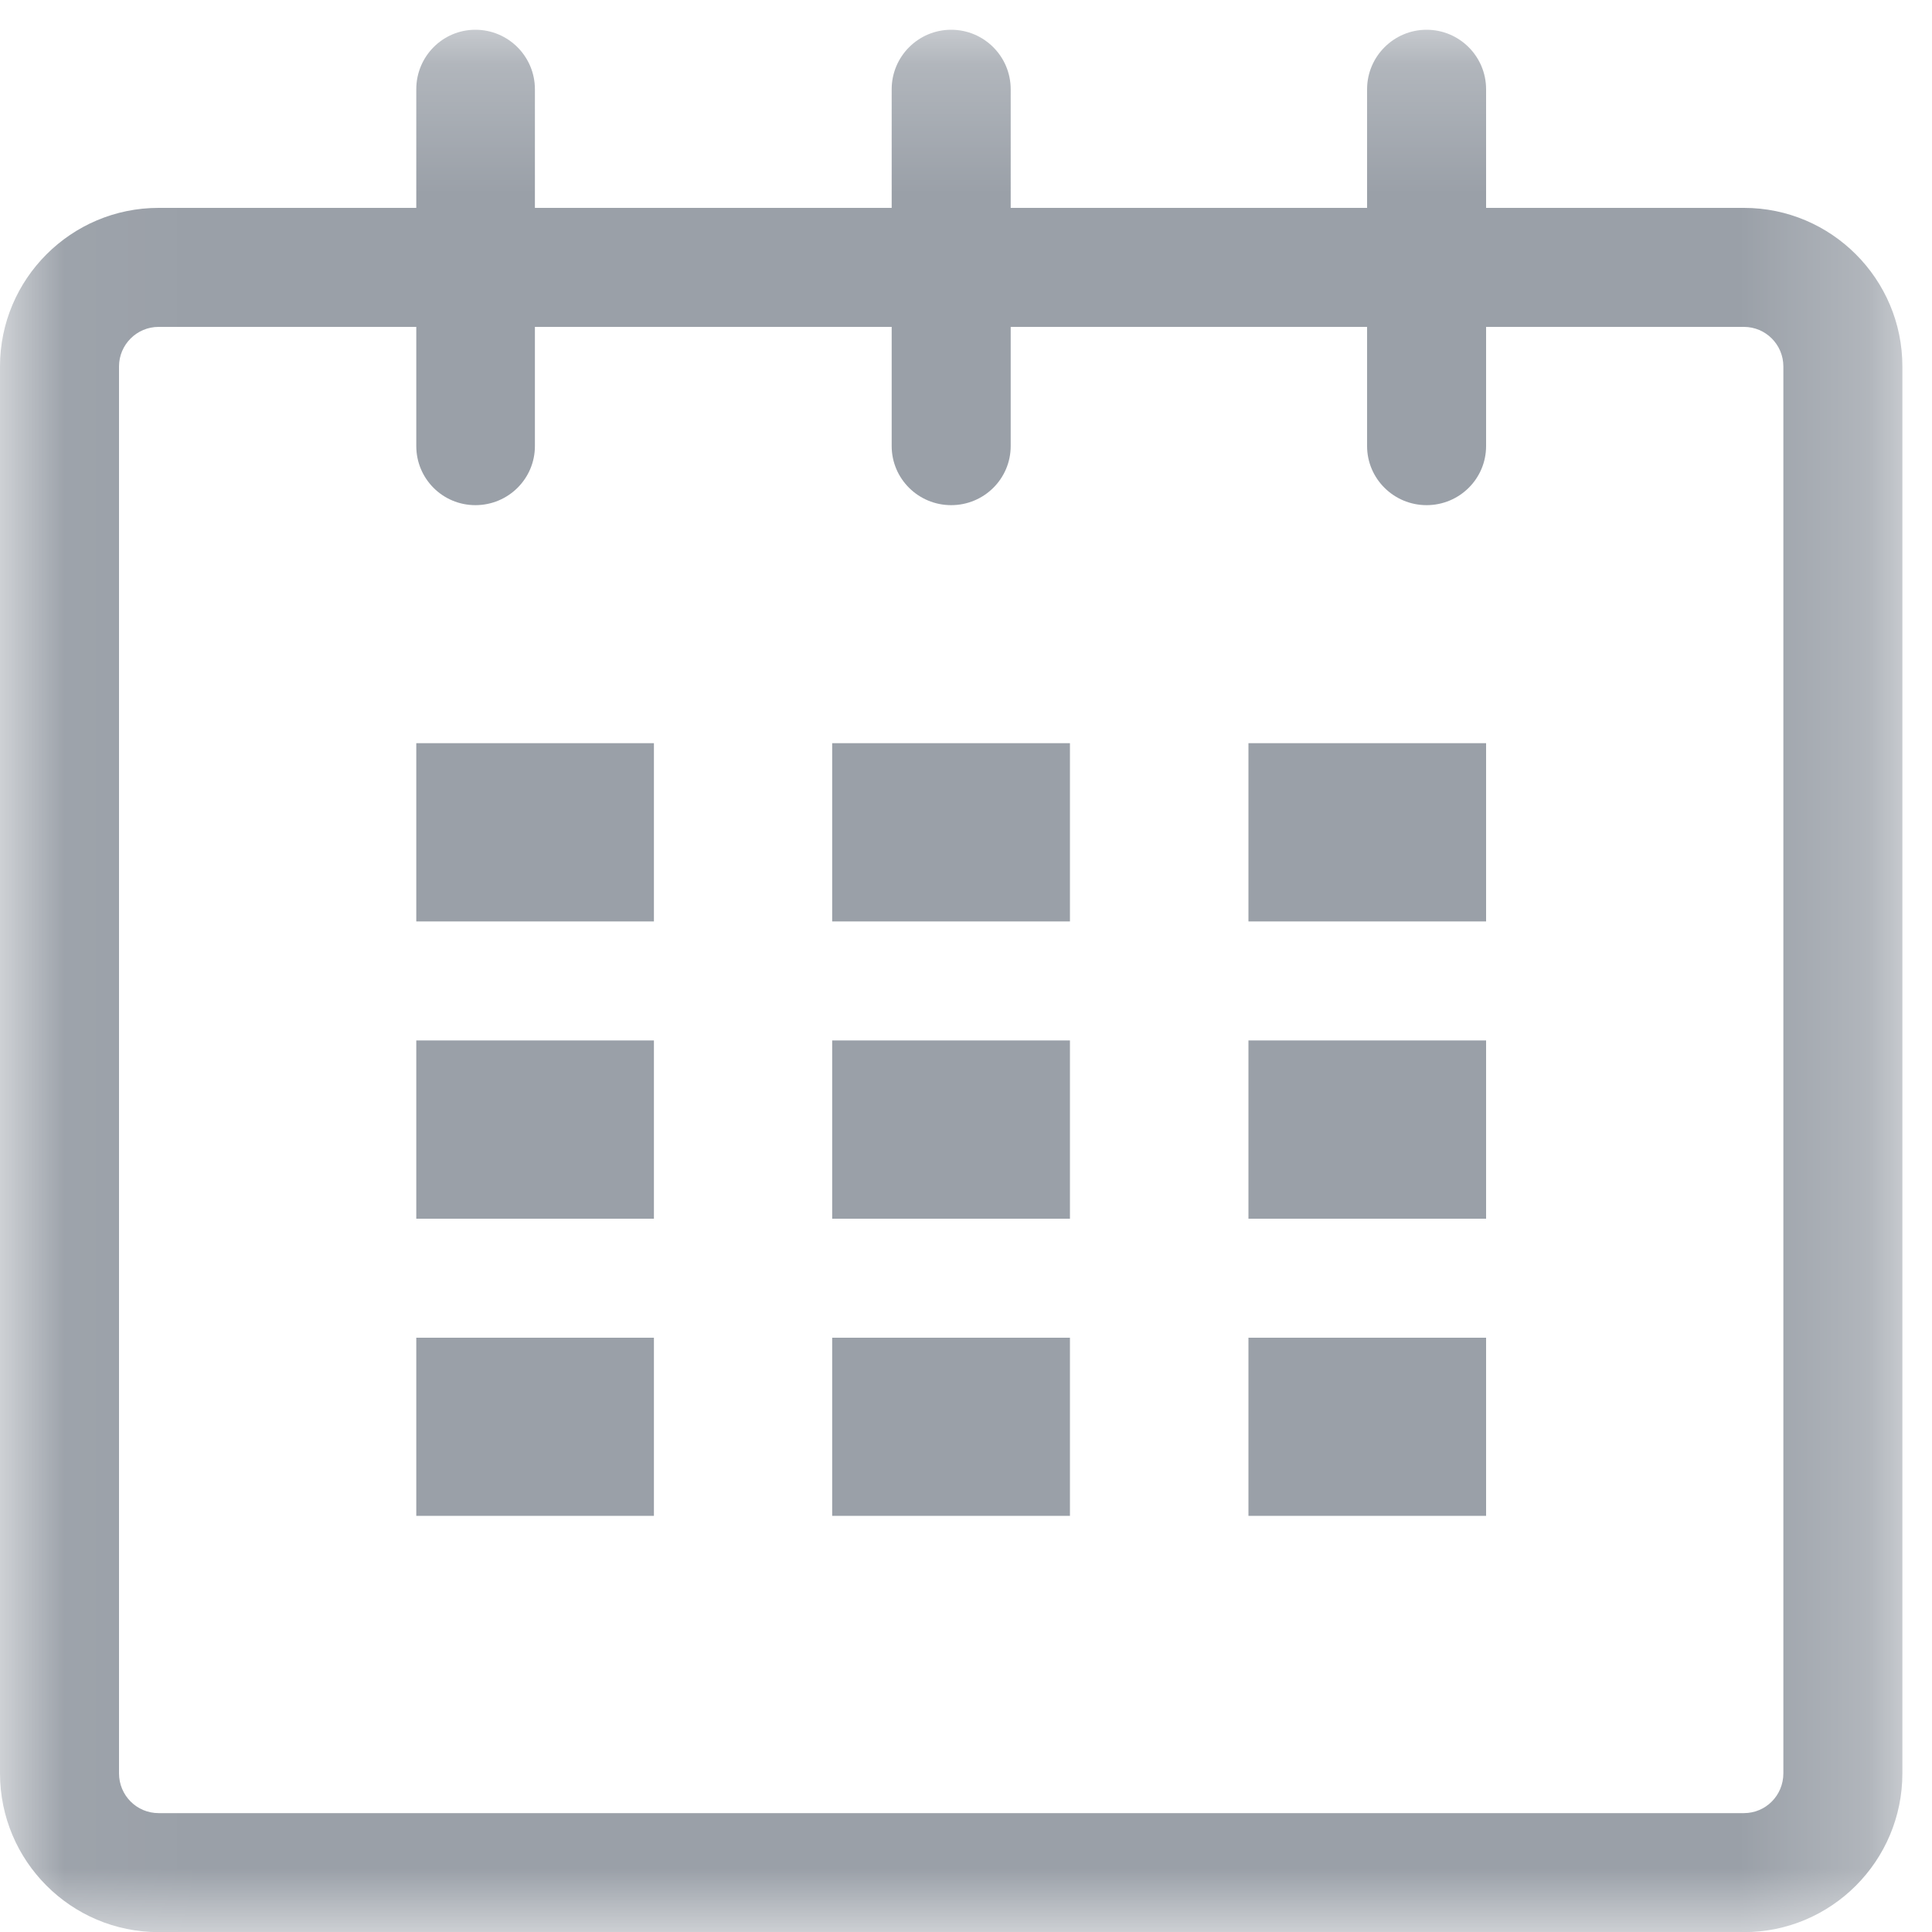 <?xml version="1.0" encoding="UTF-8"?>
<svg width="15px" height="15px" viewBox="0 0 15 15" version="1.1" xmlns="http://www.w3.org/2000/svg" xmlns:xlink="http://www.w3.org/1999/xlink">
    <!-- Generator: Sketch 51.1 (57501) - http://www.bohemiancoding.com/sketch -->
    <title>Group</title>
    <desc>Created with Sketch.</desc>
    <defs>
        <polygon id="path-1" points="0.035 0.231 14.77 0.231 14.77 15.001 0.035 15.001"></polygon>
    </defs>
    <g id="Search" stroke="none" stroke-width="1" fill="none" fill-rule="evenodd">
        <g id="New-Search-Bar" transform="translate(-1208, -106)">
            <g id="main-content" transform="translate(264, 76)">
                <g id="chart-overview">
                    <g id="dashhead" transform="translate(20, 20)">
                        <g id="date-range" transform="translate(529, 3)">
                            <g id="Group" transform="translate(395, 7)">
                                <g id="Group-3">
                                    <mask id="mask-2" fill="white">
                                        <use xlink:href="#path-1"></use>
                                    </mask>
                                    <g id="Clip-2"></g>
                                    <path d="M13.54,1.614 L11.538,1.614 L11.538,0.693 C11.538,0.438 11.331,0.231 11.076,0.231 C10.822,0.231 10.614,0.438 10.614,0.693 L10.614,1.614 L7.847,1.614 L7.847,0.693 C7.847,0.438 7.64,0.231 7.385,0.231 C7.13,0.231 6.923,0.438 6.923,0.693 L6.923,1.614 L4.153,1.614 L4.153,0.693 C4.153,0.438 3.946,0.231 3.691,0.231 C3.437,0.231 3.232,0.438 3.232,0.693 L3.232,1.614 L1.231,1.614 C0.552,1.614 0,2.166 0,2.845 L0,13.768 C0,14.449 0.552,15.001 1.231,15.001 L13.54,15.001 C14.218,15.001 14.77,14.449 14.77,13.768 L14.77,2.845 C14.77,2.166 14.218,1.614 13.54,1.614 Z M13.846,13.768 C13.846,13.94 13.709,14.077 13.54,14.077 L1.231,14.077 C1.062,14.077 0.924,13.94 0.924,13.768 L0.924,2.845 C0.924,2.676 1.062,2.538 1.231,2.538 L3.232,2.538 L3.232,3.463 C3.232,3.717 3.437,3.922 3.691,3.922 C3.946,3.922 4.153,3.717 4.153,3.463 L4.153,2.538 L6.923,2.538 L6.923,3.463 C6.923,3.717 7.13,3.922 7.385,3.922 C7.64,3.922 7.847,3.717 7.847,3.463 L7.847,2.538 L10.614,2.538 L10.614,3.463 C10.614,3.717 10.822,3.922 11.076,3.922 C11.331,3.922 11.538,3.717 11.538,3.463 L11.538,2.538 L13.54,2.538 C13.709,2.538 13.846,2.676 13.846,2.845 L13.846,13.768 Z" id="Fill-1" fill="#9AA0A8" mask="url(#mask-2)"></path>
                                </g>
                                <polygon id="Fill-4" fill="#9AA0A8" points="3.232 7.154 5.077 7.154 5.077 5.77 3.232 5.77"></polygon>
                                <polygon id="Fill-5" fill="#9AA0A8" points="3.232 9.462 5.077 9.462 5.077 8.078 3.232 8.078"></polygon>
                                <polygon id="Fill-6" fill="#9AA0A8" points="3.232 11.769 5.077 11.769 5.077 10.386 3.232 10.386"></polygon>
                                <polygon id="Fill-7" fill="#9AA0A8" points="6.461 11.769 8.307 11.769 8.307 10.386 6.461 10.386"></polygon>
                                <polygon id="Fill-8" fill="#9AA0A8" points="6.461 9.462 8.307 9.462 8.307 8.078 6.461 8.078"></polygon>
                                <polygon id="Fill-9" fill="#9AA0A8" points="6.461 7.154 8.307 7.154 8.307 5.77 6.461 5.77"></polygon>
                                <polygon id="Fill-10" fill="#9AA0A8" points="9.693 11.769 11.538 11.769 11.538 10.386 9.693 10.386"></polygon>
                                <polygon id="Fill-11" fill="#9AA0A8" points="9.693 9.462 11.538 9.462 11.538 8.078 9.693 8.078"></polygon>
                                <polygon id="Fill-12" fill="#9AA0A8" points="9.693 7.154 11.538 7.154 11.538 5.77 9.693 5.77"></polygon>
                            </g>
                        </g>
                    </g>
                </g>
            </g>
        </g>
    </g>
</svg>